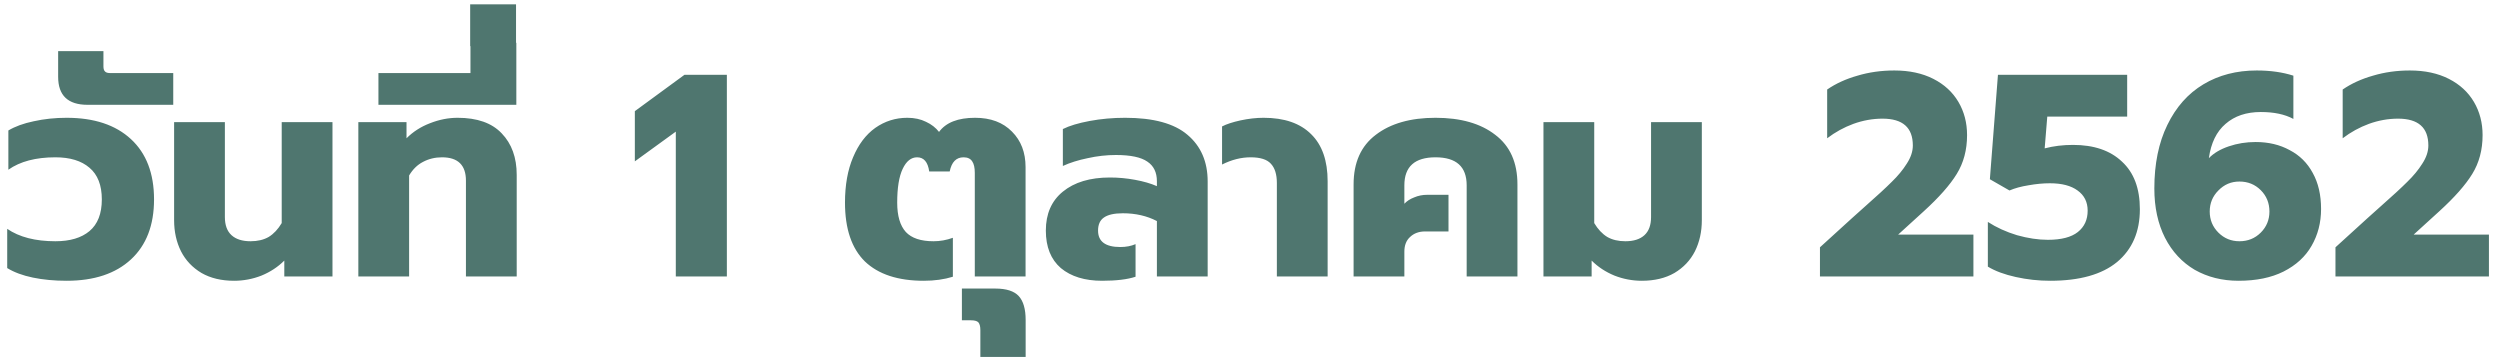 <svg width="208" height="30" viewBox="0 0 208 30" fill="none" xmlns="http://www.w3.org/2000/svg">
<path d="M5.544 23.36C4.52 23.36 3.584 23.272 2.736 23.096C1.888 22.92 1.176 22.656 0.6 22.304V19.04C1.608 19.728 2.944 20.072 4.608 20.072C5.824 20.072 6.768 19.792 7.44 19.232C8.128 18.656 8.472 17.776 8.472 16.592C8.472 15.408 8.128 14.528 7.44 13.952C6.768 13.376 5.824 13.088 4.608 13.088C2.976 13.088 1.672 13.432 0.696 14.12V10.856C1.256 10.52 1.96 10.264 2.808 10.088C3.672 9.896 4.584 9.8 5.544 9.8C7.832 9.8 9.616 10.392 10.896 11.576C12.176 12.76 12.816 14.432 12.816 16.592C12.816 18.736 12.176 20.4 10.896 21.584C9.616 22.768 7.832 23.36 5.544 23.36ZM7.286 8.72C5.654 8.72 4.838 7.944 4.838 6.392V4.256H8.606V5.528C8.606 5.736 8.654 5.88 8.75 5.96C8.83 6.04 8.974 6.08 9.182 6.08H14.414V8.72H7.286ZM19.478 23.36C18.422 23.36 17.518 23.144 16.766 22.712C16.014 22.264 15.446 21.664 15.062 20.912C14.678 20.144 14.486 19.28 14.486 18.32V10.16H18.71V18.056C18.71 18.728 18.894 19.232 19.262 19.568C19.63 19.904 20.158 20.072 20.846 20.072C21.438 20.072 21.942 19.952 22.358 19.712C22.774 19.456 23.134 19.072 23.438 18.56V10.16H27.662V23H23.654V21.68C23.126 22.208 22.494 22.624 21.758 22.928C21.022 23.216 20.262 23.36 19.478 23.36ZM29.814 10.16H33.822V11.504C34.366 10.96 35.014 10.544 35.766 10.256C36.534 9.952 37.302 9.8 38.07 9.8C39.702 9.8 40.926 10.232 41.742 11.096C42.574 11.96 42.99 13.112 42.99 14.552V23H38.766V15.032C38.766 13.736 38.102 13.088 36.774 13.088C36.198 13.088 35.67 13.216 35.19 13.472C34.726 13.712 34.342 14.088 34.038 14.6V23H29.814V10.16ZM31.486 6.08H39.142V3.56H42.959V8.72H31.486V6.08ZM39.118 0.36H42.934V3.84H39.118V0.36ZM56.227 10.952L52.819 13.424V9.248L56.947 6.224H60.475V23H56.227V10.952ZM76.855 23.36C74.711 23.36 73.079 22.824 71.959 21.752C70.855 20.664 70.303 19.032 70.303 16.856C70.303 15.4 70.527 14.144 70.975 13.088C71.423 12.016 72.039 11.2 72.823 10.64C73.623 10.08 74.511 9.8 75.487 9.8C76.079 9.8 76.599 9.912 77.047 10.136C77.495 10.344 77.855 10.624 78.127 10.976C78.703 10.192 79.703 9.8 81.127 9.8C82.423 9.8 83.447 10.184 84.199 10.952C84.951 11.704 85.327 12.688 85.327 13.904V23H81.103V14.384C81.103 13.952 81.031 13.632 80.887 13.424C80.743 13.2 80.503 13.088 80.167 13.088C79.559 13.088 79.175 13.48 79.015 14.264H77.311C77.199 13.48 76.863 13.088 76.303 13.088C75.807 13.088 75.407 13.408 75.103 14.048C74.799 14.688 74.647 15.624 74.647 16.856C74.647 17.96 74.887 18.776 75.367 19.304C75.847 19.816 76.615 20.072 77.671 20.072C78.215 20.072 78.751 19.976 79.279 19.784V23.024C78.559 23.248 77.751 23.36 76.855 23.36ZM81.566 27.464C81.566 27.16 81.51 26.944 81.398 26.816C81.286 26.704 81.078 26.648 80.774 26.648H80.03V24.008H82.814C83.726 24.008 84.374 24.216 84.758 24.632C85.142 25.048 85.334 25.712 85.334 26.624V29.696H81.566V27.464ZM91.694 23.36C90.254 23.36 89.11 23.008 88.262 22.304C87.43 21.584 87.014 20.544 87.014 19.184C87.014 17.792 87.486 16.712 88.43 15.944C89.39 15.16 90.694 14.768 92.342 14.768C93.046 14.768 93.742 14.832 94.43 14.96C95.134 15.088 95.742 15.264 96.254 15.488V15.08C96.254 14.344 95.99 13.8 95.462 13.448C94.934 13.08 94.062 12.896 92.846 12.896C92.062 12.896 91.278 12.984 90.494 13.16C89.71 13.32 89.022 13.536 88.43 13.808V10.736C88.974 10.464 89.718 10.24 90.662 10.064C91.606 9.888 92.59 9.8 93.614 9.8C95.966 9.8 97.694 10.272 98.798 11.216C99.918 12.16 100.478 13.456 100.478 15.104V23H96.254V18.392C95.422 17.96 94.478 17.744 93.422 17.744C92.702 17.744 92.174 17.864 91.838 18.104C91.518 18.328 91.358 18.688 91.358 19.184C91.358 20.096 91.974 20.552 93.206 20.552C93.686 20.552 94.11 20.472 94.478 20.312V23.024C93.806 23.248 92.878 23.36 91.694 23.36ZM106.235 15.224C106.235 14.504 106.067 13.968 105.731 13.616C105.411 13.264 104.851 13.088 104.051 13.088C103.267 13.088 102.475 13.288 101.675 13.688V10.52C102.043 10.328 102.555 10.16 103.211 10.016C103.883 9.872 104.523 9.8 105.131 9.8C106.859 9.8 108.179 10.256 109.091 11.168C110.003 12.064 110.459 13.368 110.459 15.08V23H106.235V15.224ZM112.619 15.344C112.619 13.52 113.235 12.144 114.467 11.216C115.699 10.272 117.355 9.8 119.435 9.8C121.531 9.8 123.187 10.272 124.403 11.216C125.635 12.144 126.251 13.52 126.251 15.344V23H122.027V15.416C122.027 13.864 121.163 13.088 119.435 13.088C117.707 13.088 116.843 13.864 116.843 15.416V16.952C117.051 16.728 117.323 16.552 117.659 16.424C117.995 16.28 118.355 16.208 118.739 16.208H120.515V19.256H118.571C118.059 19.256 117.643 19.408 117.323 19.712C117.003 20 116.843 20.408 116.843 20.936V23H112.619V15.344ZM136.6 23.36C135.816 23.36 135.056 23.216 134.32 22.928C133.584 22.624 132.952 22.208 132.424 21.68V23H128.416V10.16H132.64V18.56C132.944 19.072 133.304 19.456 133.72 19.712C134.136 19.952 134.64 20.072 135.232 20.072C135.92 20.072 136.448 19.904 136.816 19.568C137.184 19.232 137.368 18.728 137.368 18.056V10.16H141.592V18.32C141.592 19.28 141.4 20.144 141.016 20.912C140.632 21.664 140.064 22.264 139.312 22.712C138.56 23.144 137.656 23.36 136.6 23.36ZM151.42 20.576L154.084 18.152L155.236 17.12C156.18 16.288 156.9 15.624 157.396 15.128C157.908 14.632 158.324 14.128 158.644 13.616C158.98 13.104 159.148 12.6 159.148 12.104C159.148 10.616 158.308 9.872 156.628 9.872C155.812 9.872 155.004 10.016 154.204 10.304C153.42 10.592 152.692 10.992 152.02 11.504V7.448C152.74 6.952 153.58 6.568 154.54 6.296C155.5 6.008 156.524 5.864 157.612 5.864C158.86 5.864 159.94 6.096 160.852 6.56C161.764 7.024 162.46 7.664 162.94 8.48C163.42 9.296 163.66 10.216 163.66 11.24C163.66 12.472 163.372 13.552 162.796 14.48C162.236 15.392 161.324 16.424 160.06 17.576L157.924 19.52H164.188V23H151.42V20.576ZM170.573 23.36C169.613 23.36 168.661 23.256 167.717 23.048C166.773 22.84 165.997 22.552 165.389 22.184V18.464C166.109 18.928 166.917 19.296 167.813 19.568C168.725 19.824 169.581 19.952 170.381 19.952C171.501 19.952 172.333 19.736 172.877 19.304C173.421 18.872 173.693 18.28 173.693 17.528C173.693 16.808 173.413 16.248 172.853 15.848C172.309 15.448 171.541 15.248 170.549 15.248C169.989 15.248 169.397 15.304 168.773 15.416C168.165 15.512 167.637 15.656 167.189 15.848L165.557 14.912L166.229 6.224H176.981V9.704H170.333L170.117 12.344C170.853 12.152 171.637 12.056 172.469 12.056C174.213 12.056 175.573 12.52 176.549 13.448C177.541 14.36 178.037 15.68 178.037 17.408C178.037 19.28 177.405 20.744 176.141 21.8C174.877 22.84 173.021 23.36 170.573 23.36ZM186.249 23.36C184.889 23.36 183.673 23.056 182.601 22.448C181.545 21.824 180.721 20.936 180.129 19.784C179.537 18.616 179.241 17.248 179.241 15.68C179.241 13.632 179.601 11.872 180.321 10.4C181.041 8.912 182.041 7.784 183.321 7.016C184.601 6.248 186.081 5.864 187.761 5.864C188.897 5.864 189.913 6.008 190.809 6.296V9.896C190.105 9.512 189.201 9.32 188.097 9.32C186.897 9.32 185.921 9.648 185.169 10.304C184.417 10.944 183.953 11.896 183.777 13.16C184.177 12.744 184.729 12.416 185.433 12.176C186.137 11.936 186.881 11.816 187.665 11.816C188.737 11.816 189.681 12.04 190.497 12.488C191.329 12.92 191.969 13.552 192.417 14.384C192.881 15.216 193.113 16.216 193.113 17.384C193.113 18.52 192.849 19.544 192.321 20.456C191.809 21.352 191.033 22.064 189.993 22.592C188.969 23.104 187.721 23.36 186.249 23.36ZM186.321 20.072C187.025 20.072 187.617 19.832 188.097 19.352C188.577 18.872 188.817 18.288 188.817 17.6C188.817 16.896 188.577 16.304 188.097 15.824C187.617 15.344 187.025 15.104 186.321 15.104C185.633 15.104 185.049 15.352 184.569 15.848C184.089 16.328 183.849 16.912 183.849 17.6C183.849 18.288 184.089 18.872 184.569 19.352C185.049 19.832 185.633 20.072 186.321 20.072ZM194.311 20.576L196.975 18.152L198.127 17.12C199.071 16.288 199.791 15.624 200.287 15.128C200.799 14.632 201.215 14.128 201.535 13.616C201.871 13.104 202.039 12.6 202.039 12.104C202.039 10.616 201.199 9.872 199.519 9.872C198.703 9.872 197.895 10.016 197.095 10.304C196.311 10.592 195.583 10.992 194.911 11.504V7.448C195.631 6.952 196.471 6.568 197.431 6.296C198.391 6.008 199.415 5.864 200.503 5.864C201.751 5.864 202.831 6.096 203.743 6.56C204.655 7.024 205.351 7.664 205.831 8.48C206.311 9.296 206.551 10.216 206.551 11.24C206.551 12.472 206.263 13.552 205.687 14.48C205.127 15.392 204.215 16.424 202.951 17.576L200.815 19.52H207.079V23H194.311V20.576Z" fill="#4F766F"/>
</svg>
